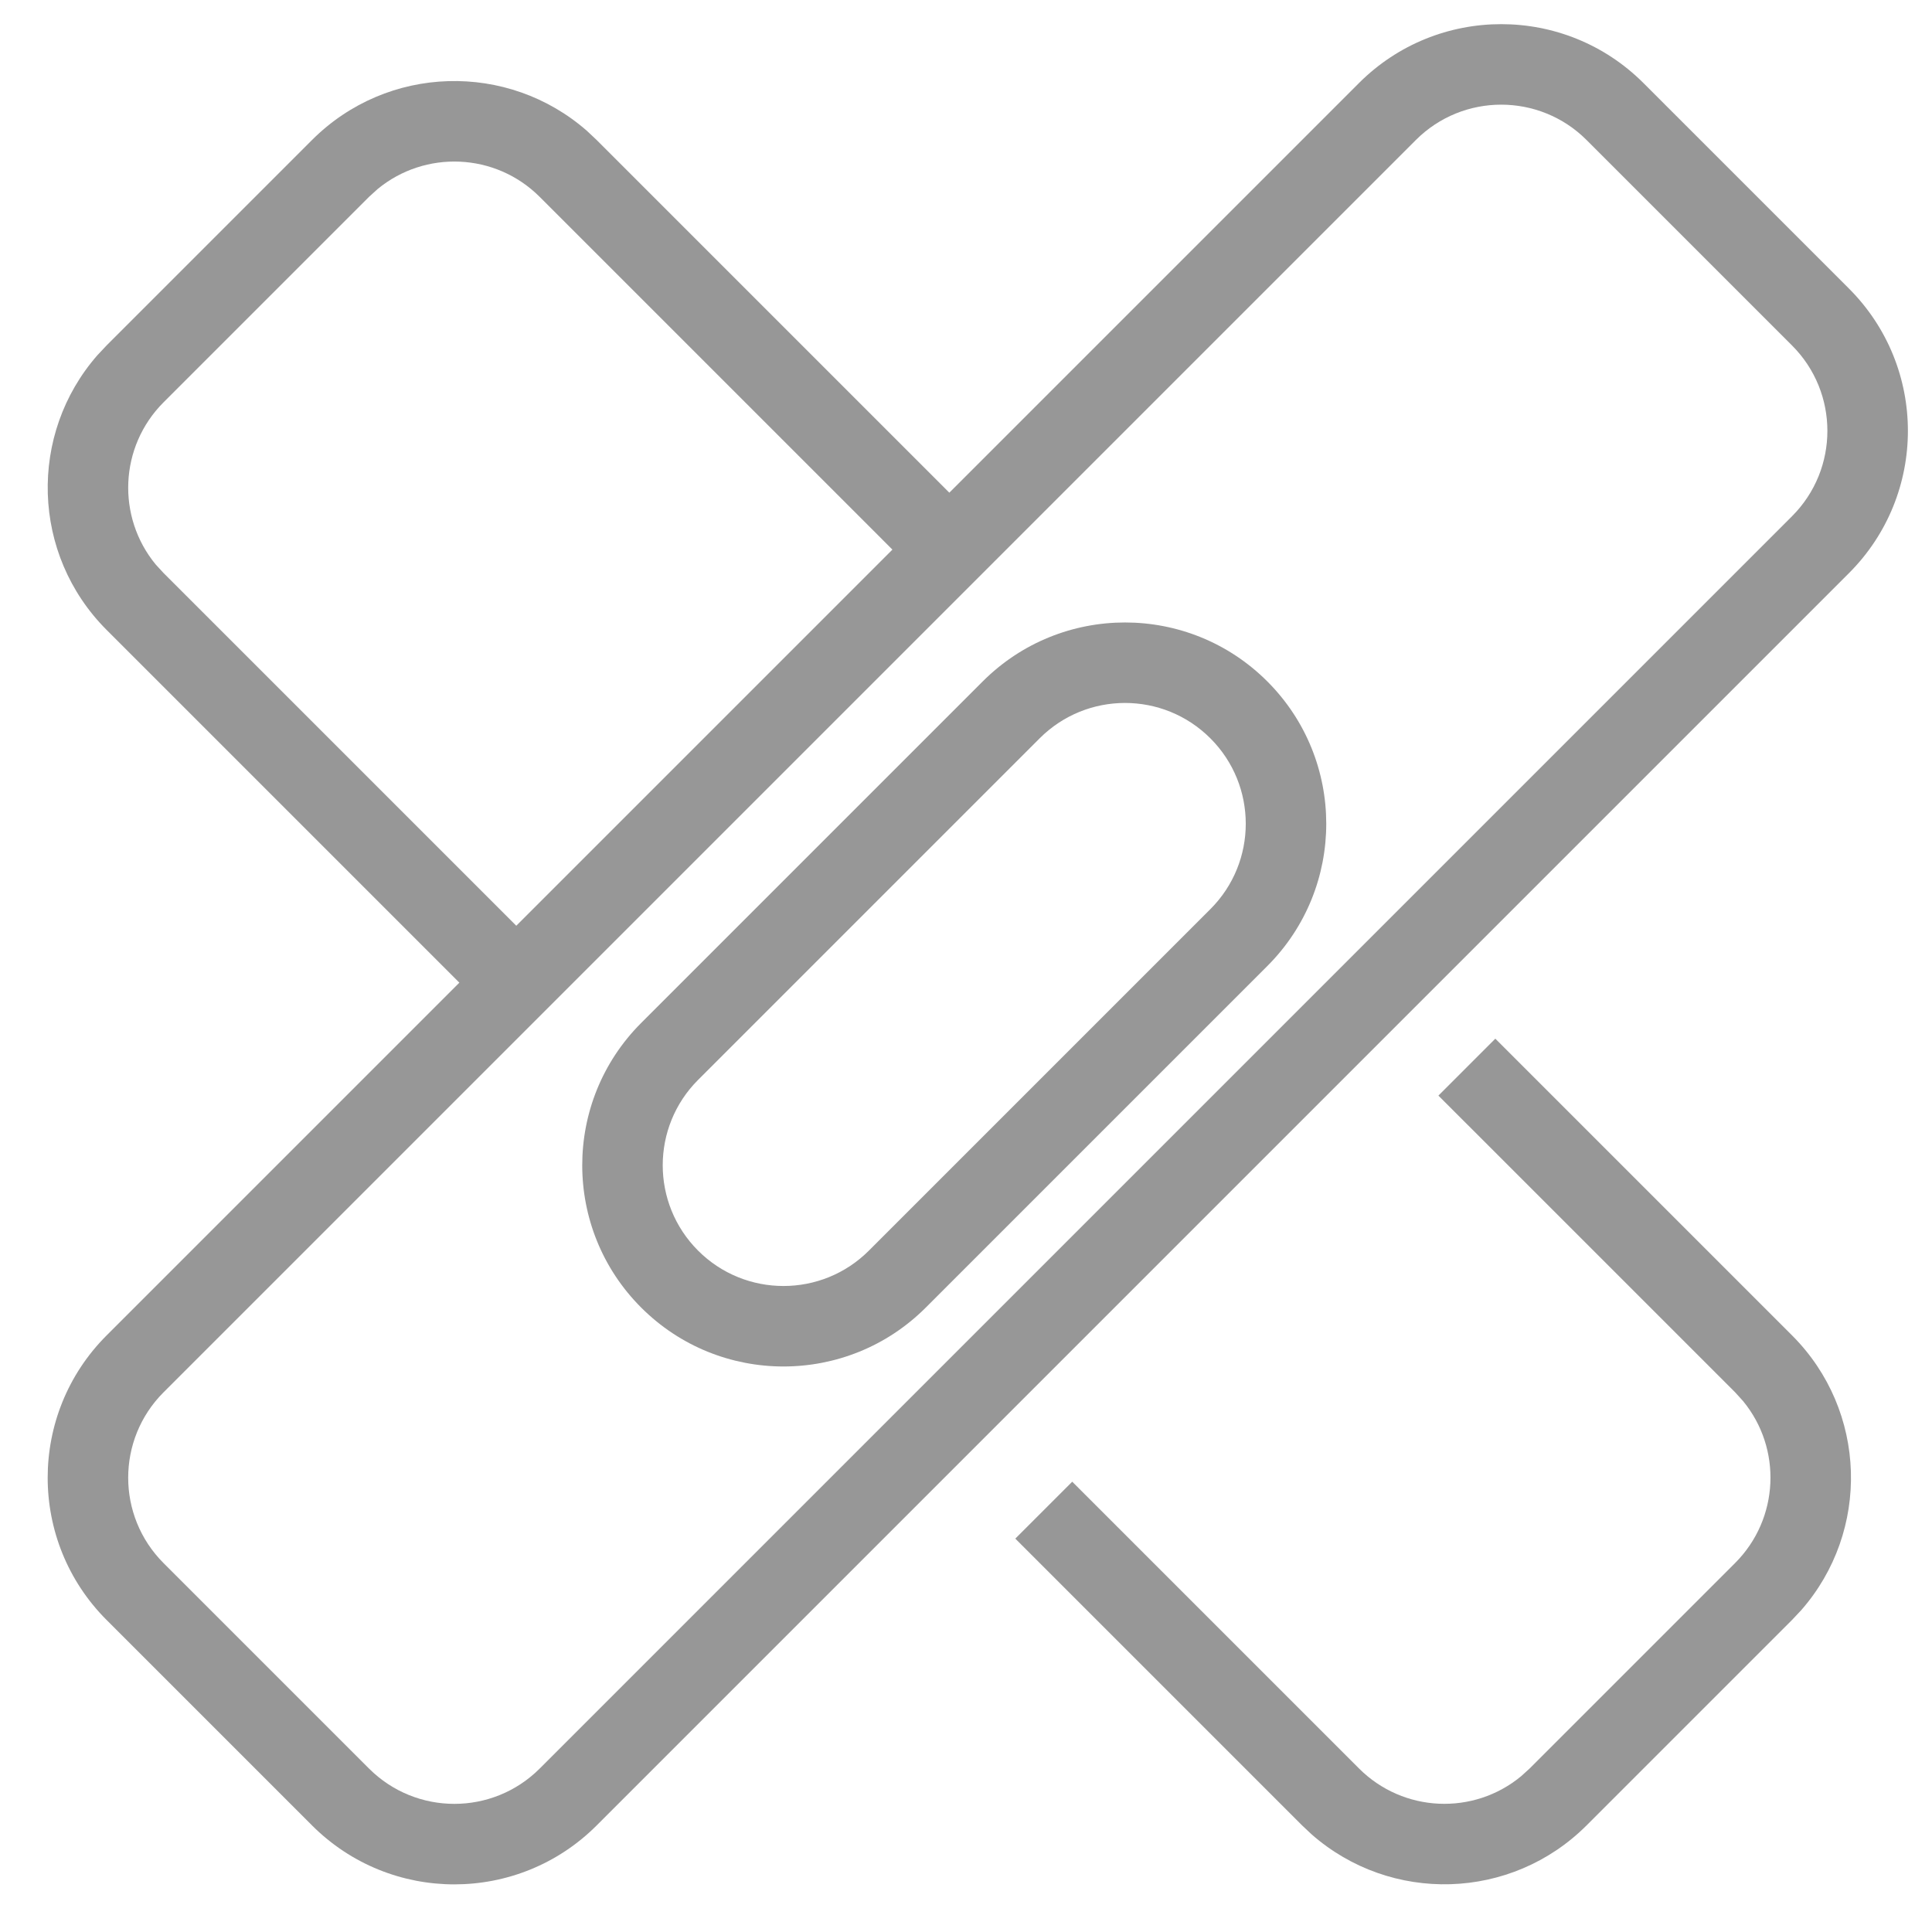 <svg xmlns="http://www.w3.org/2000/svg" width="24" height="24" viewBox="0 0 24 24">
  <g fill="none" fill-rule="evenodd">
    <path fill="#979797" fill-rule="nonzero" d="M13.951,-1.646 C15.332,-1.646 16.451,-0.527 16.451,0.854 L16.451,22.854 C16.451,24.234 15.332,25.354 13.951,25.354 L10.342,25.354 C8.961,25.354 7.842,24.234 7.842,22.854 L7.842,0.854 C7.842,-0.527 8.961,-1.646 10.342,-1.646 L13.951,-1.646 Z M13.951,-0.646 L10.342,-0.646 C9.514,-0.646 8.842,0.025 8.842,0.854 L8.842,22.854 C8.842,23.682 9.514,24.354 10.342,24.354 L13.951,24.354 C14.779,24.354 15.451,23.682 15.451,22.854 L15.451,0.854 C15.451,0.025 14.779,-0.646 13.951,-0.646 Z" transform="rotate(45 12.146 11.854)"/>
    <path fill="#979797" fill-rule="nonzero" d="M16.097,17.495 L16.097,22.707 C16.097,24.033 15.066,25.117 13.762,25.202 L13.597,25.207 L9.989,25.207 C8.663,25.207 7.579,24.176 7.494,22.871 L7.489,22.707 L7.489,17.67 L8.489,17.67 L8.489,22.707 C8.489,23.487 9.083,24.128 9.844,24.2 L9.989,24.207 L13.597,24.207 C14.377,24.207 15.018,23.612 15.09,22.852 L15.097,22.707 L15.097,17.495 L16.097,17.495 Z M9.989,-0.793 L13.597,-0.793 C14.923,-0.793 16.007,0.239 16.092,1.543 L16.097,1.707 L16.097,8.406 L15.097,8.406 L15.097,1.707 C15.097,0.927 14.502,0.287 13.742,0.214 L13.597,0.207 L9.989,0.207 C9.209,0.207 8.568,0.802 8.495,1.563 L8.489,1.707 L8.489,8.308 L7.489,8.308 L7.489,1.707 C7.489,0.382 8.52,-0.703 9.824,-0.788 L9.989,-0.793 L13.597,-0.793 L9.989,-0.793 Z" transform="rotate(-45 11.793 12.207)"/>
    <path fill="#979797" fill-rule="nonzero" d="M11.854,6.854 C13.234,6.854 14.354,7.973 14.354,9.354 L14.354,15.354 C14.354,16.734 13.234,17.854 11.854,17.854 C10.473,17.854 9.354,16.734 9.354,15.354 L9.354,9.354 C9.354,7.973 10.473,6.854 11.854,6.854 Z M11.854,7.854 C11.025,7.854 10.354,8.525 10.354,9.354 L10.354,15.354 C10.354,16.182 11.025,16.854 11.854,16.854 C12.682,16.854 13.354,16.182 13.354,15.354 L13.354,9.354 C13.354,8.525 12.682,7.854 11.854,7.854 Z" transform="rotate(45 11.854 12.354)"/>
  </g>
</svg>
